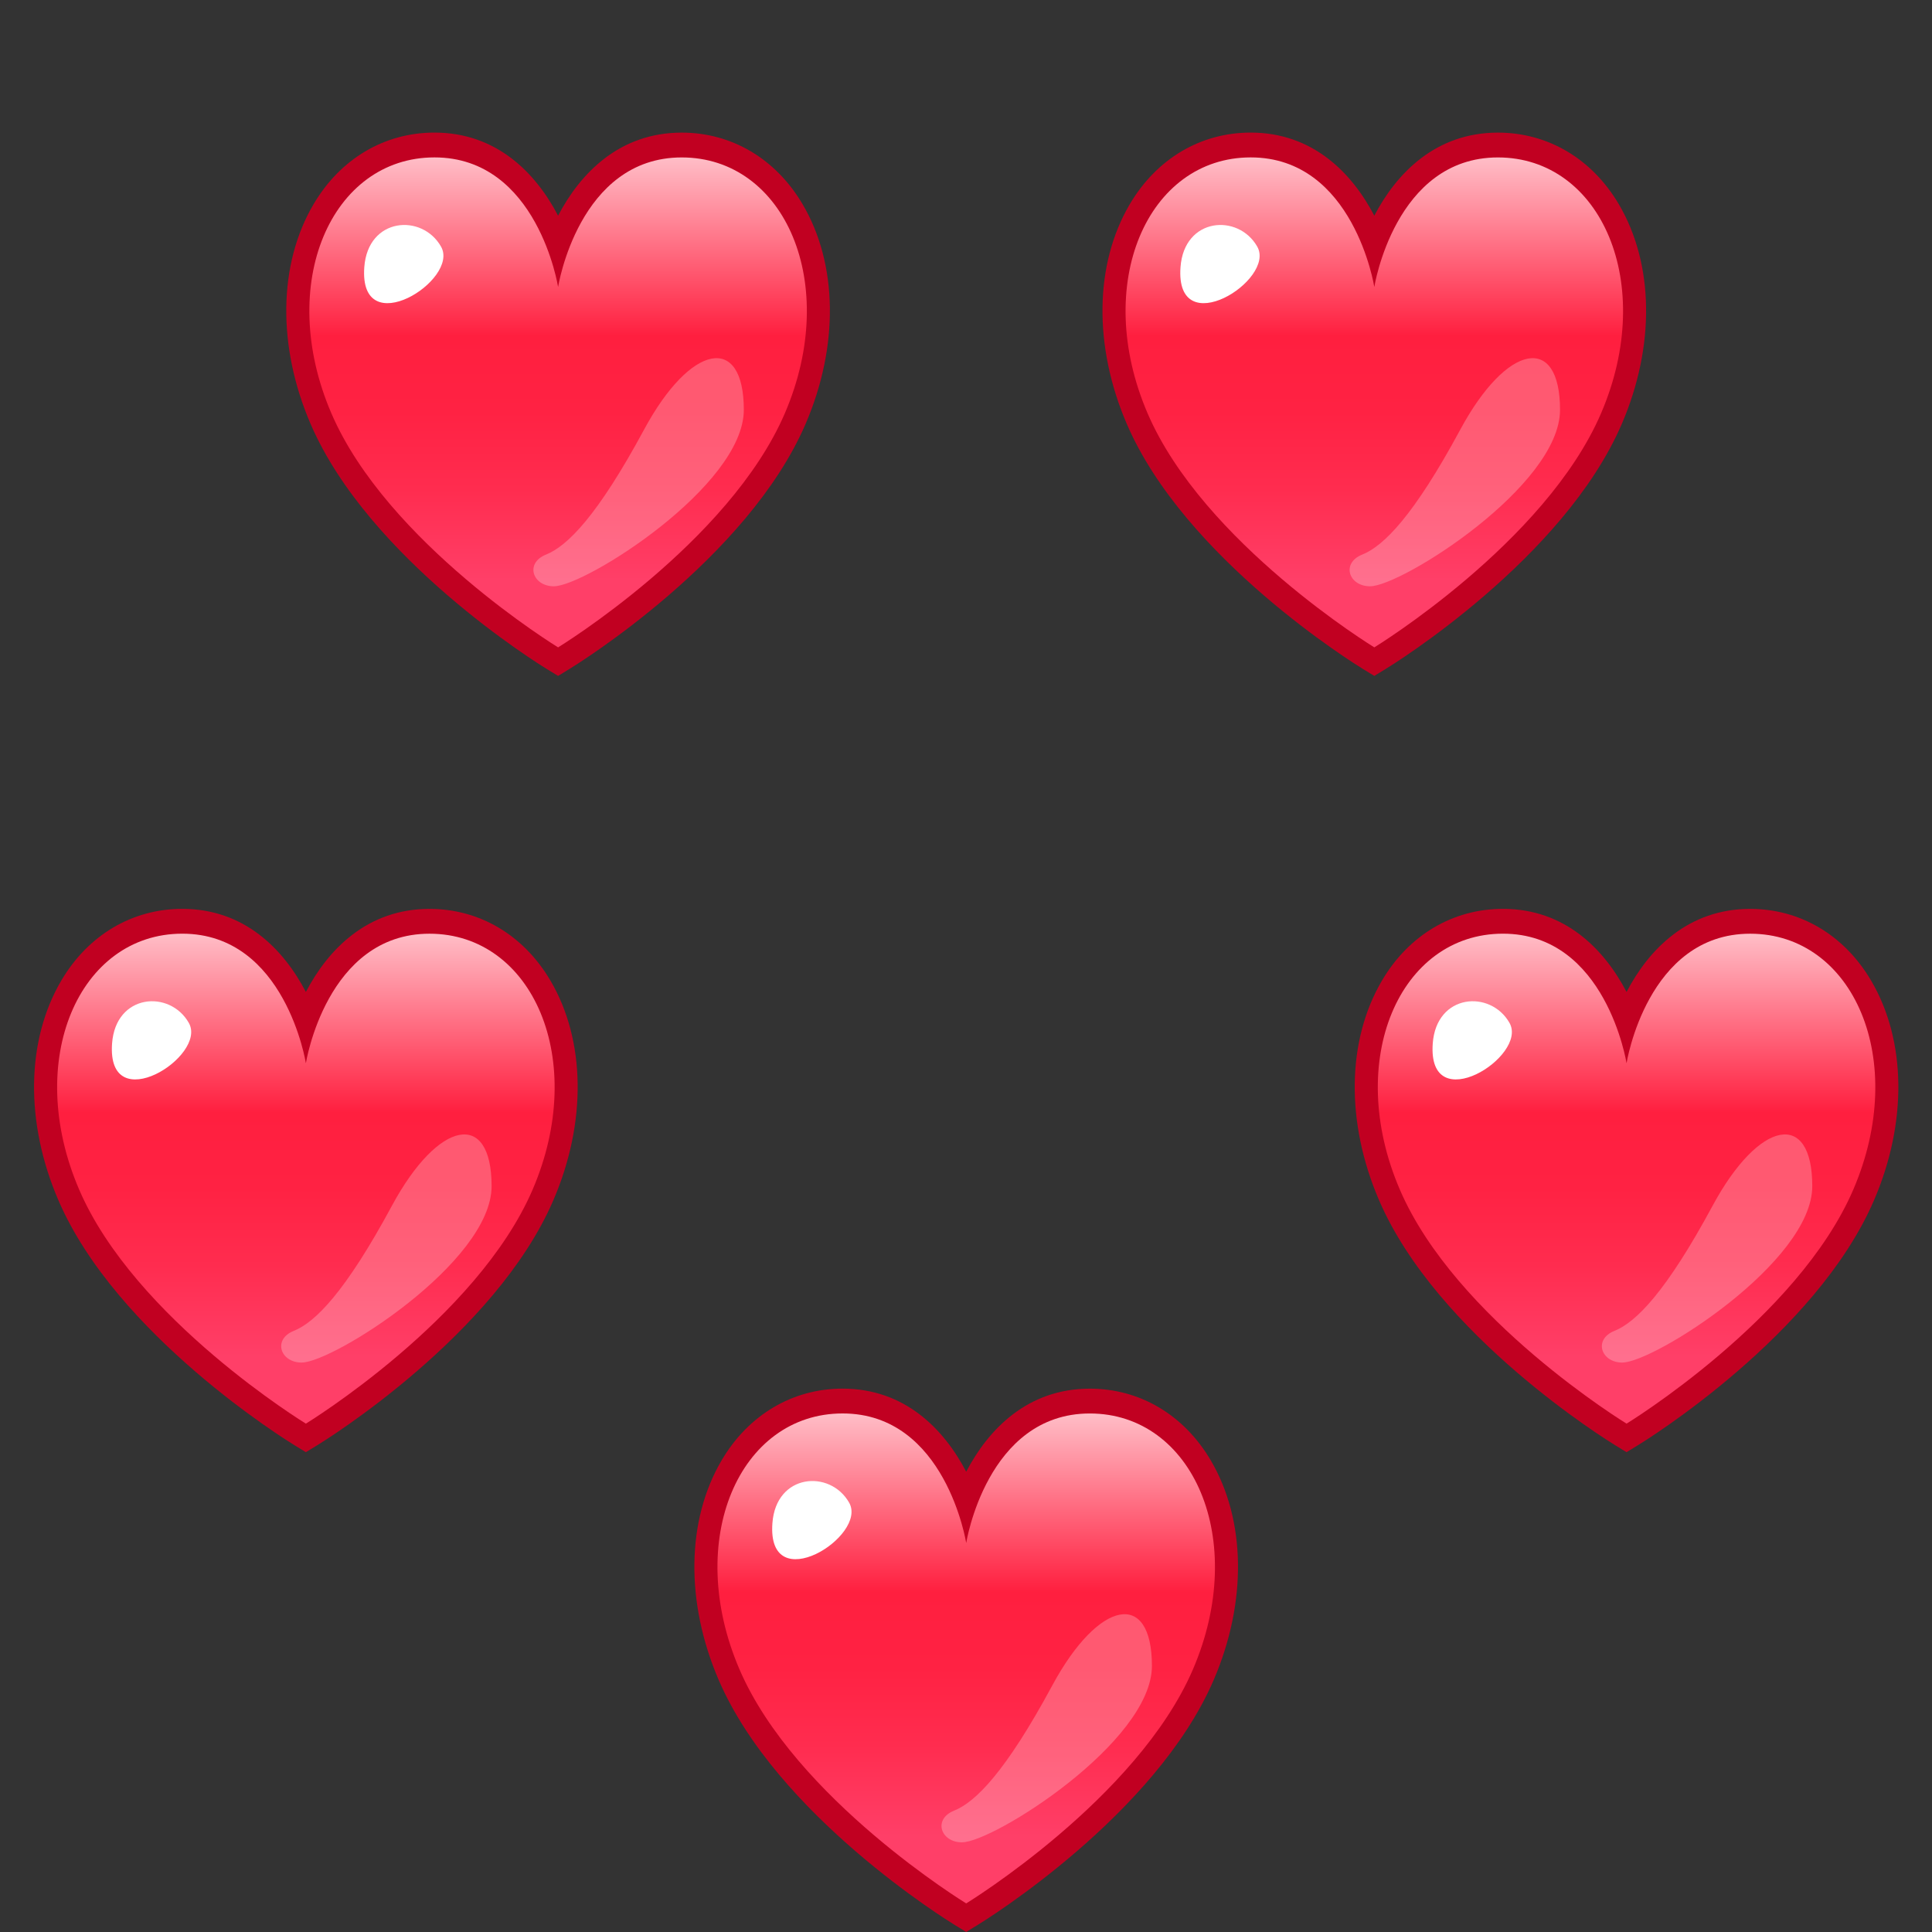 <?xml version="1.0" encoding="UTF-8" standalone="no"?>
<!-- Generated by phantom_svg. -->

<svg
   xmlns:dc="http://purl.org/dc/elements/1.1/"
   xmlns:cc="http://creativecommons.org/ns#"
   xmlns:rdf="http://www.w3.org/1999/02/22-rdf-syntax-ns#"
   xmlns:svg="http://www.w3.org/2000/svg"
   xmlns="http://www.w3.org/2000/svg"
   xmlns:sodipodi="http://sodipodi.sourceforge.net/DTD/sodipodi-0.dtd"
   xmlns:inkscape="http://www.inkscape.org/namespaces/inkscape"
   width="64px"
   height="64px"
   viewBox="0 0 64 64"
   preserveAspectRatio="none"
   version="1.1"
   id="svg71"
   sodipodi:docname="3.svg"
   inkscape:version="0.92.1 r15371">
  <rect x="0" y="0" width="64" height="64" fill="#333333" stroke="none"/>
  <defs
     id="frame0_defs132">
    <linearGradient
       id="frame0_SVGID_1_-3"
       gradientUnits="userSpaceOnUse"
       x1="15.184"
       y1="11.087"
       x2="15.184"
       y2="27.385">
      <stop
         offset="0"
         style="stop-color:#FFFFFF"
         id="frame0_stop12-6" />
      <stop
         offset="0.509"
         style="stop-color:#FF1F3F"
         id="frame0_stop14-7" />
      <stop
         offset="0.661"
         style="stop-color:#FF2243"
         id="frame0_stop16-5" />
      <stop
         offset="0.817"
         style="stop-color:#FF2C4F"
         id="frame0_stop18-3" />
      <stop
         offset="0.972"
         style="stop-color:#FF3C64"
         id="frame0_stop20-5" />
      <stop
         offset="1"
         style="stop-color:#FF3F68"
         id="frame0_stop22-6" />
    </linearGradient>
    <linearGradient
       id="frame0_SVGID_1_-3-9"
       gradientUnits="userSpaceOnUse"
       x1="15.184"
       y1="11.087"
       x2="15.184"
       y2="27.385">
      <stop
         offset="0"
         style="stop-color:#FFFFFF"
         id="frame0_stop12-6-3" />
      <stop
         offset="0.509"
         style="stop-color:#FF1F3F"
         id="frame0_stop14-7-6" />
      <stop
         offset="0.661"
         style="stop-color:#FF2243"
         id="frame0_stop16-5-0" />
      <stop
         offset="0.817"
         style="stop-color:#FF2C4F"
         id="frame0_stop18-3-6" />
      <stop
         offset="0.972"
         style="stop-color:#FF3C64"
         id="frame0_stop20-5-2" />
      <stop
         offset="1"
         style="stop-color:#FF3F68"
         id="frame0_stop22-6-6" />
    </linearGradient>
    <linearGradient
       id="frame0_SVGID_1_-3-9-2"
       gradientUnits="userSpaceOnUse"
       x1="15.184"
       y1="11.087"
       x2="15.184"
       y2="27.385">
      <stop
         offset="0"
         style="stop-color:#FFFFFF"
         id="frame0_stop12-6-3-8" />
      <stop
         offset="0.509"
         style="stop-color:#FF1F3F"
         id="frame0_stop14-7-6-9" />
      <stop
         offset="0.661"
         style="stop-color:#FF2243"
         id="frame0_stop16-5-0-7" />
      <stop
         offset="0.817"
         style="stop-color:#FF2C4F"
         id="frame0_stop18-3-6-3" />
      <stop
         offset="0.972"
         style="stop-color:#FF3C64"
         id="frame0_stop20-5-2-6" />
      <stop
         offset="1"
         style="stop-color:#FF3F68"
         id="frame0_stop22-6-6-1" />
    </linearGradient>
    <linearGradient
       id="frame0_SVGID_1_-3-9-6"
       gradientUnits="userSpaceOnUse"
       x1="15.184"
       y1="11.087"
       x2="15.184"
       y2="27.385">
      <stop
         offset="0"
         style="stop-color:#FFFFFF"
         id="frame0_stop12-6-3-1" />
      <stop
         offset="0.509"
         style="stop-color:#FF1F3F"
         id="frame0_stop14-7-6-0" />
      <stop
         offset="0.661"
         style="stop-color:#FF2243"
         id="frame0_stop16-5-0-6" />
      <stop
         offset="0.817"
         style="stop-color:#FF2C4F"
         id="frame0_stop18-3-6-32" />
      <stop
         offset="0.972"
         style="stop-color:#FF3C64"
         id="frame0_stop20-5-2-0" />
      <stop
         offset="1"
         style="stop-color:#FF3F68"
         id="frame0_stop22-6-6-6" />
    </linearGradient>
  </defs>
  <sodipodi:namedview
     pagecolor="#ffffff"
     bordercolor="#666666"
     borderopacity="1"
     objecttolerance="10"
     gridtolerance="10"
     guidetolerance="10"
     inkscape:pageopacity="0"
     inkscape:pageshadow="2"
     inkscape:window-width="960"
     inkscape:window-height="1030"
     id="frame0_namedview130"
     showgrid="false"
     inkscape:zoom="7.375"
     inkscape:cx="14.974563"
     inkscape:cy="35.305668"
     inkscape:window-x="960"
     inkscape:window-y="27"
     inkscape:window-maximized="0"
     inkscape:current-layer="frame0_g3" />
  <g
     id="frame0_g3">
    <g
       id="frame0_g5"
       transform="matrix(0.933,0,0,1.01,31.359,-8.441)">
      <g
         id="frame0_g7">
        <path
           style="fill:#c10021"
           d="M 15.184,30.526 14.783,30.3 C 14.526,30.155 8.458,26.695 6.394,22.257 5.209,19.711 5.249,17.02 6.5,15.058 c 0.953,-1.495 2.519,-2.352 4.295,-2.352 2.205,0 3.597,1.325 4.389,2.725 0.792,-1.399 2.184,-2.724 4.389,-2.724 1.776,0 3.341,0.857 4.294,2.351 1.251,1.962 1.291,4.653 0.106,7.2 -2.065,4.438 -8.132,7.898 -8.39,8.043 z M 10.795,14.336 c -1.227,0 -2.264,0.567 -2.92,1.598 -0.95,1.49 -0.951,3.597 -0.002,5.636 1.558,3.35 5.958,6.241 7.311,7.071 1.354,-0.831 5.752,-3.721 7.312,-7.071 0.949,-2.039 0.947,-4.146 -0.003,-5.635 -0.657,-1.03 -1.693,-1.597 -2.919,-1.597 -2.919,0 -3.56,3.427 -3.586,3.573 l -0.817,4.613 -0.79,-4.615 c -0.025,-0.144 -0.666,-3.572 -3.584,-3.572 z"
           id="frame0_path9"
           inkscape:connector-curvature="0" />
        <linearGradient
           id="frame0_SVGID_1_"
           gradientUnits="userSpaceOnUse"
           x1="15.184"
           y1="11.087"
           x2="15.184"
           y2="27.385">
          <stop
             offset="0"
             style="stop-color:#FFFFFF"
             id="frame0_stop12" />
          <stop
             offset="0.509"
             style="stop-color:#FF1F3F"
             id="frame0_stop14" />
          <stop
             offset="0.661"
             style="stop-color:#FF2243"
             id="frame0_stop16" />
          <stop
             offset="0.817"
             style="stop-color:#FF2C4F"
             id="frame0_stop18" />
          <stop
             offset="0.972"
             style="stop-color:#FF3C64"
             id="frame0_stop20" />
          <stop
             offset="1"
             style="stop-color:#FF3F68"
             id="frame0_stop22" />
        </linearGradient>
        <path
           style="fill:url(#frame0_SVGID_1_)"
           d="m 15.184,29.59 c 0,0 -6.073,-3.426 -8.05,-7.677 -1.978,-4.25 0,-8.393 3.662,-8.393 3.662,0 4.388,4.25 4.388,4.25 0,0 0.727,-4.249 4.389,-4.249 3.662,0 5.639,4.142 3.662,8.392 -1.979,4.251 -8.051,7.677 -8.051,7.677 z"
           id="frame0_path24"
           inkscape:connector-curvature="0" />
      </g>
      <path
         style="fill:#ffffff"
         d="M 8.303,17.12 C 8.432,15.483 10.354,15.351 11.028,16.446 c 0.674,1.096 -2.921,3.174 -2.725,0.674 z"
         id="frame0_path26"
         inkscape:connector-curvature="0" />
      <path
         style="opacity:0.25;fill:#ffffff"
         d="m 15.036,27.586 c 1.108,0 6.742,-3.287 6.742,-5.787 0,-2.5 -1.882,-2.191 -3.54,0.646 -1.657,2.837 -2.725,3.821 -3.483,4.102 -0.759,0.281 -0.478,1.04 0.281,1.04 z"
         id="frame0_path28"
         inkscape:connector-curvature="0" />
    </g>
    <g
       id="frame0_g5-2"
       transform="matrix(0.933,0,0,1.01,4.321,-8.441)">
      <g
         id="frame0_g7-9">
        <path
           style="fill:#c10021"
           d="M 15.184,30.526 14.783,30.3 C 14.526,30.155 8.458,26.695 6.394,22.257 5.209,19.711 5.249,17.02 6.5,15.058 c 0.953,-1.495 2.519,-2.352 4.295,-2.352 2.205,0 3.597,1.325 4.389,2.725 0.792,-1.399 2.184,-2.724 4.389,-2.724 1.776,0 3.341,0.857 4.294,2.351 1.251,1.962 1.291,4.653 0.106,7.2 -2.065,4.438 -8.132,7.898 -8.39,8.043 z M 10.795,14.336 c -1.227,0 -2.264,0.567 -2.92,1.598 -0.95,1.49 -0.951,3.597 -0.002,5.636 1.558,3.35 5.958,6.241 7.311,7.071 1.354,-0.831 5.752,-3.721 7.312,-7.071 0.949,-2.039 0.947,-4.146 -0.003,-5.635 -0.657,-1.03 -1.693,-1.597 -2.919,-1.597 -2.919,0 -3.56,3.427 -3.586,3.573 l -0.817,4.613 -0.79,-4.615 c -0.025,-0.144 -0.666,-3.572 -3.584,-3.572 z"
           id="frame0_path9-1"
           inkscape:connector-curvature="0" />
        <linearGradient
           id="linearGradient8510"
           gradientUnits="userSpaceOnUse"
           x1="15.184"
           y1="11.087"
           x2="15.184"
           y2="27.385">
          <stop
             offset="0"
             style="stop-color:#FFFFFF"
             id="stop8498" />
          <stop
             offset="0.509"
             style="stop-color:#FF1F3F"
             id="stop8500" />
          <stop
             offset="0.661"
             style="stop-color:#FF2243"
             id="stop8502" />
          <stop
             offset="0.817"
             style="stop-color:#FF2C4F"
             id="stop8504" />
          <stop
             offset="0.972"
             style="stop-color:#FF3C64"
             id="stop8506" />
          <stop
             offset="1"
             style="stop-color:#FF3F68"
             id="stop8508" />
        </linearGradient>
        <path
           style="fill:url(#frame0_SVGID_1_-3)"
           d="m 15.184,29.59 c 0,0 -6.073,-3.426 -8.05,-7.677 -1.978,-4.25 0,-8.393 3.662,-8.393 3.662,0 4.388,4.25 4.388,4.25 0,0 0.727,-4.249 4.389,-4.249 3.662,0 5.639,4.142 3.662,8.392 -1.979,4.251 -8.051,7.677 -8.051,7.677 z"
           id="frame0_path24-2"
           inkscape:connector-curvature="0" />
      </g>
      <path
         style="fill:#ffffff"
         d="M 8.303,17.12 C 8.432,15.483 10.354,15.351 11.028,16.446 c 0.674,1.096 -2.921,3.174 -2.725,0.674 z"
         id="frame0_path26-7"
         inkscape:connector-curvature="0" />
      <path
         style="opacity:0.25;fill:#ffffff"
         d="m 15.036,27.586 c 1.108,0 6.742,-3.287 6.742,-5.787 0,-2.5 -1.882,-2.191 -3.54,0.646 -1.657,2.837 -2.725,3.821 -3.483,4.102 -0.759,0.281 -0.478,1.04 0.281,1.04 z"
         id="frame0_path28-0"
         inkscape:connector-curvature="0" />
    </g>
    <g
       id="frame0_g5-2-1"
       transform="matrix(0.933,0,0,1.01,-4.034,17.274)">
      <g
         id="frame0_g7-9-8">
        <path
           style="fill:#c10021"
           d="M 15.184,30.526 14.783,30.3 C 14.526,30.155 8.458,26.695 6.394,22.257 5.209,19.711 5.249,17.02 6.5,15.058 c 0.953,-1.495 2.519,-2.352 4.295,-2.352 2.205,0 3.597,1.325 4.389,2.725 0.792,-1.399 2.184,-2.724 4.389,-2.724 1.776,0 3.341,0.857 4.294,2.351 1.251,1.962 1.291,4.653 0.106,7.2 -2.065,4.438 -8.132,7.898 -8.39,8.043 z M 10.795,14.336 c -1.227,0 -2.264,0.567 -2.92,1.598 -0.95,1.49 -0.951,3.597 -0.002,5.636 1.558,3.35 5.958,6.241 7.311,7.071 1.354,-0.831 5.752,-3.721 7.312,-7.071 0.949,-2.039 0.947,-4.146 -0.003,-5.635 -0.657,-1.03 -1.693,-1.597 -2.919,-1.597 -2.919,0 -3.56,3.427 -3.586,3.573 l -0.817,4.613 -0.79,-4.615 c -0.025,-0.144 -0.666,-3.572 -3.584,-3.572 z"
           id="frame0_path9-1-7"
           inkscape:connector-curvature="0" />
        <linearGradient
           id="linearGradient8627"
           gradientUnits="userSpaceOnUse"
           x1="15.184"
           y1="11.087"
           x2="15.184"
           y2="27.385">
          <stop
             offset="0"
             style="stop-color:#FFFFFF"
             id="stop8498-9" />
          <stop
             offset="0.509"
             style="stop-color:#FF1F3F"
             id="stop8500-2" />
          <stop
             offset="0.661"
             style="stop-color:#FF2243"
             id="stop8502-0" />
          <stop
             offset="0.817"
             style="stop-color:#FF2C4F"
             id="stop8504-2" />
          <stop
             offset="0.972"
             style="stop-color:#FF3C64"
             id="stop8506-3" />
          <stop
             offset="1"
             style="stop-color:#FF3F68"
             id="stop8508-7" />
        </linearGradient>
        <path
           style="fill:url(#frame0_SVGID_1_-3-9)"
           d="m 15.184,29.59 c 0,0 -6.073,-3.426 -8.05,-7.677 -1.978,-4.25 0,-8.393 3.662,-8.393 3.662,0 4.388,4.25 4.388,4.25 0,0 0.727,-4.249 4.389,-4.249 3.662,0 5.639,4.142 3.662,8.392 -1.979,4.251 -8.051,7.677 -8.051,7.677 z"
           id="frame0_path24-2-5"
           inkscape:connector-curvature="0" />
      </g>
      <path
         style="fill:#ffffff"
         d="M 8.303,17.12 C 8.432,15.483 10.354,15.351 11.028,16.446 c 0.674,1.096 -2.921,3.174 -2.725,0.674 z"
         id="frame0_path26-7-9"
         inkscape:connector-curvature="0" />
      <path
         style="opacity:0.25;fill:#ffffff"
         d="m 15.036,27.586 c 1.108,0 6.742,-3.287 6.742,-5.787 0,-2.5 -1.882,-2.191 -3.54,0.646 -1.657,2.837 -2.725,3.821 -3.483,4.102 -0.759,0.281 -0.478,1.04 0.281,1.04 z"
         id="frame0_path28-0-2"
         inkscape:connector-curvature="0" />
    </g>
    <g
       id="frame0_g5-2-1-2"
       transform="matrix(0.933,0,0,1.01,39.715,17.274)">
      <g
         id="frame0_g7-9-8-9">
        <path
           style="fill:#c10021"
           d="M 15.184,30.526 14.783,30.3 C 14.526,30.155 8.458,26.695 6.394,22.257 5.209,19.711 5.249,17.02 6.5,15.058 c 0.953,-1.495 2.519,-2.352 4.295,-2.352 2.205,0 3.597,1.325 4.389,2.725 0.792,-1.399 2.184,-2.724 4.389,-2.724 1.776,0 3.341,0.857 4.294,2.351 1.251,1.962 1.291,4.653 0.106,7.2 -2.065,4.438 -8.132,7.898 -8.39,8.043 z M 10.795,14.336 c -1.227,0 -2.264,0.567 -2.92,1.598 -0.95,1.49 -0.951,3.597 -0.002,5.636 1.558,3.35 5.958,6.241 7.311,7.071 1.354,-0.831 5.752,-3.721 7.312,-7.071 0.949,-2.039 0.947,-4.146 -0.003,-5.635 -0.657,-1.03 -1.693,-1.597 -2.919,-1.597 -2.919,0 -3.56,3.427 -3.586,3.573 l -0.817,4.613 -0.79,-4.615 c -0.025,-0.144 -0.666,-3.572 -3.584,-3.572 z"
           id="frame0_path9-1-7-3"
           inkscape:connector-curvature="0" />
        <linearGradient
           id="linearGradient8700"
           gradientUnits="userSpaceOnUse"
           x1="15.184"
           y1="11.087"
           x2="15.184"
           y2="27.385">
          <stop
             offset="0"
             style="stop-color:#FFFFFF"
             id="stop8498-9-1" />
          <stop
             offset="0.509"
             style="stop-color:#FF1F3F"
             id="stop8500-2-9" />
          <stop
             offset="0.661"
             style="stop-color:#FF2243"
             id="stop8502-0-4" />
          <stop
             offset="0.817"
             style="stop-color:#FF2C4F"
             id="stop8504-2-7" />
          <stop
             offset="0.972"
             style="stop-color:#FF3C64"
             id="stop8506-3-8" />
          <stop
             offset="1"
             style="stop-color:#FF3F68"
             id="stop8508-7-4" />
        </linearGradient>
        <path
           style="fill:url(#frame0_SVGID_1_-3-9-2)"
           d="m 15.184,29.59 c 0,0 -6.073,-3.426 -8.05,-7.677 -1.978,-4.25 0,-8.393 3.662,-8.393 3.662,0 4.388,4.25 4.388,4.25 0,0 0.727,-4.249 4.389,-4.249 3.662,0 5.639,4.142 3.662,8.392 -1.979,4.251 -8.051,7.677 -8.051,7.677 z"
           id="frame0_path24-2-5-5"
           inkscape:connector-curvature="0" />
      </g>
      <path
         style="fill:#ffffff"
         d="M 8.303,17.12 C 8.432,15.483 10.354,15.351 11.028,16.446 c 0.674,1.096 -2.921,3.174 -2.725,0.674 z"
         id="frame0_path26-7-9-0"
         inkscape:connector-curvature="0" />
      <path
         style="opacity:0.25;fill:#ffffff"
         d="m 15.036,27.586 c 1.108,0 6.742,-3.287 6.742,-5.787 0,-2.5 -1.882,-2.191 -3.54,0.646 -1.657,2.837 -2.725,3.821 -3.483,4.102 -0.759,0.281 -0.478,1.04 0.281,1.04 z"
         id="frame0_path28-0-2-3"
         inkscape:connector-curvature="0" />
    </g>
    <g
       id="frame0_g5-2-1-1"
       transform="matrix(0.933,0,0,1.01,17.84,33.167)">
      <g
         id="frame0_g7-9-8-5">
        <path
           style="fill:#c10021"
           d="M 15.184,30.526 14.783,30.3 C 14.526,30.155 8.458,26.695 6.394,22.257 5.209,19.711 5.249,17.02 6.5,15.058 c 0.953,-1.495 2.519,-2.352 4.295,-2.352 2.205,0 3.597,1.325 4.389,2.725 0.792,-1.399 2.184,-2.724 4.389,-2.724 1.776,0 3.341,0.857 4.294,2.351 1.251,1.962 1.291,4.653 0.106,7.2 -2.065,4.438 -8.132,7.898 -8.39,8.043 z M 10.795,14.336 c -1.227,0 -2.264,0.567 -2.92,1.598 -0.95,1.49 -0.951,3.597 -0.002,5.636 1.558,3.35 5.958,6.241 7.311,7.071 1.354,-0.831 5.752,-3.721 7.312,-7.071 0.949,-2.039 0.947,-4.146 -0.003,-5.635 -0.657,-1.03 -1.693,-1.597 -2.919,-1.597 -2.919,0 -3.56,3.427 -3.586,3.573 l -0.817,4.613 -0.79,-4.615 c -0.025,-0.144 -0.666,-3.572 -3.584,-3.572 z"
           id="frame0_path9-1-7-5"
           inkscape:connector-curvature="0" />
        <linearGradient
           id="linearGradient8849"
           gradientUnits="userSpaceOnUse"
           x1="15.184"
           y1="11.087"
           x2="15.184"
           y2="27.385">
          <stop
             offset="0"
             style="stop-color:#FFFFFF"
             id="stop8498-9-4" />
          <stop
             offset="0.509"
             style="stop-color:#FF1F3F"
             id="stop8500-2-7" />
          <stop
             offset="0.661"
             style="stop-color:#FF2243"
             id="stop8502-0-6" />
          <stop
             offset="0.817"
             style="stop-color:#FF2C4F"
             id="stop8504-2-5" />
          <stop
             offset="0.972"
             style="stop-color:#FF3C64"
             id="stop8506-3-6" />
          <stop
             offset="1"
             style="stop-color:#FF3F68"
             id="stop8508-7-9" />
        </linearGradient>
        <path
           style="fill:url(#frame0_SVGID_1_-3-9-6)"
           d="m 15.184,29.59 c 0,0 -6.073,-3.426 -8.05,-7.677 -1.978,-4.25 0,-8.393 3.662,-8.393 3.662,0 4.388,4.25 4.388,4.25 0,0 0.727,-4.249 4.389,-4.249 3.662,0 5.639,4.142 3.662,8.392 -1.979,4.251 -8.051,7.677 -8.051,7.677 z"
           id="frame0_path24-2-5-3"
           inkscape:connector-curvature="0" />
      </g>
      <path
         style="fill:#ffffff"
         d="M 8.303,17.12 C 8.432,15.483 10.354,15.351 11.028,16.446 c 0.674,1.096 -2.921,3.174 -2.725,0.674 z"
         id="frame0_path26-7-9-7"
         inkscape:connector-curvature="0" />
      <path
         style="opacity:0.25;fill:#ffffff"
         d="m 15.036,27.586 c 1.108,0 6.742,-3.287 6.742,-5.787 0,-2.5 -1.882,-2.191 -3.54,0.646 -1.657,2.837 -2.725,3.821 -3.483,4.102 -0.759,0.281 -0.478,1.04 0.281,1.04 z"
         id="frame0_path28-0-2-4"
         inkscape:connector-curvature="0" />
    </g>
  </g>
</svg>
